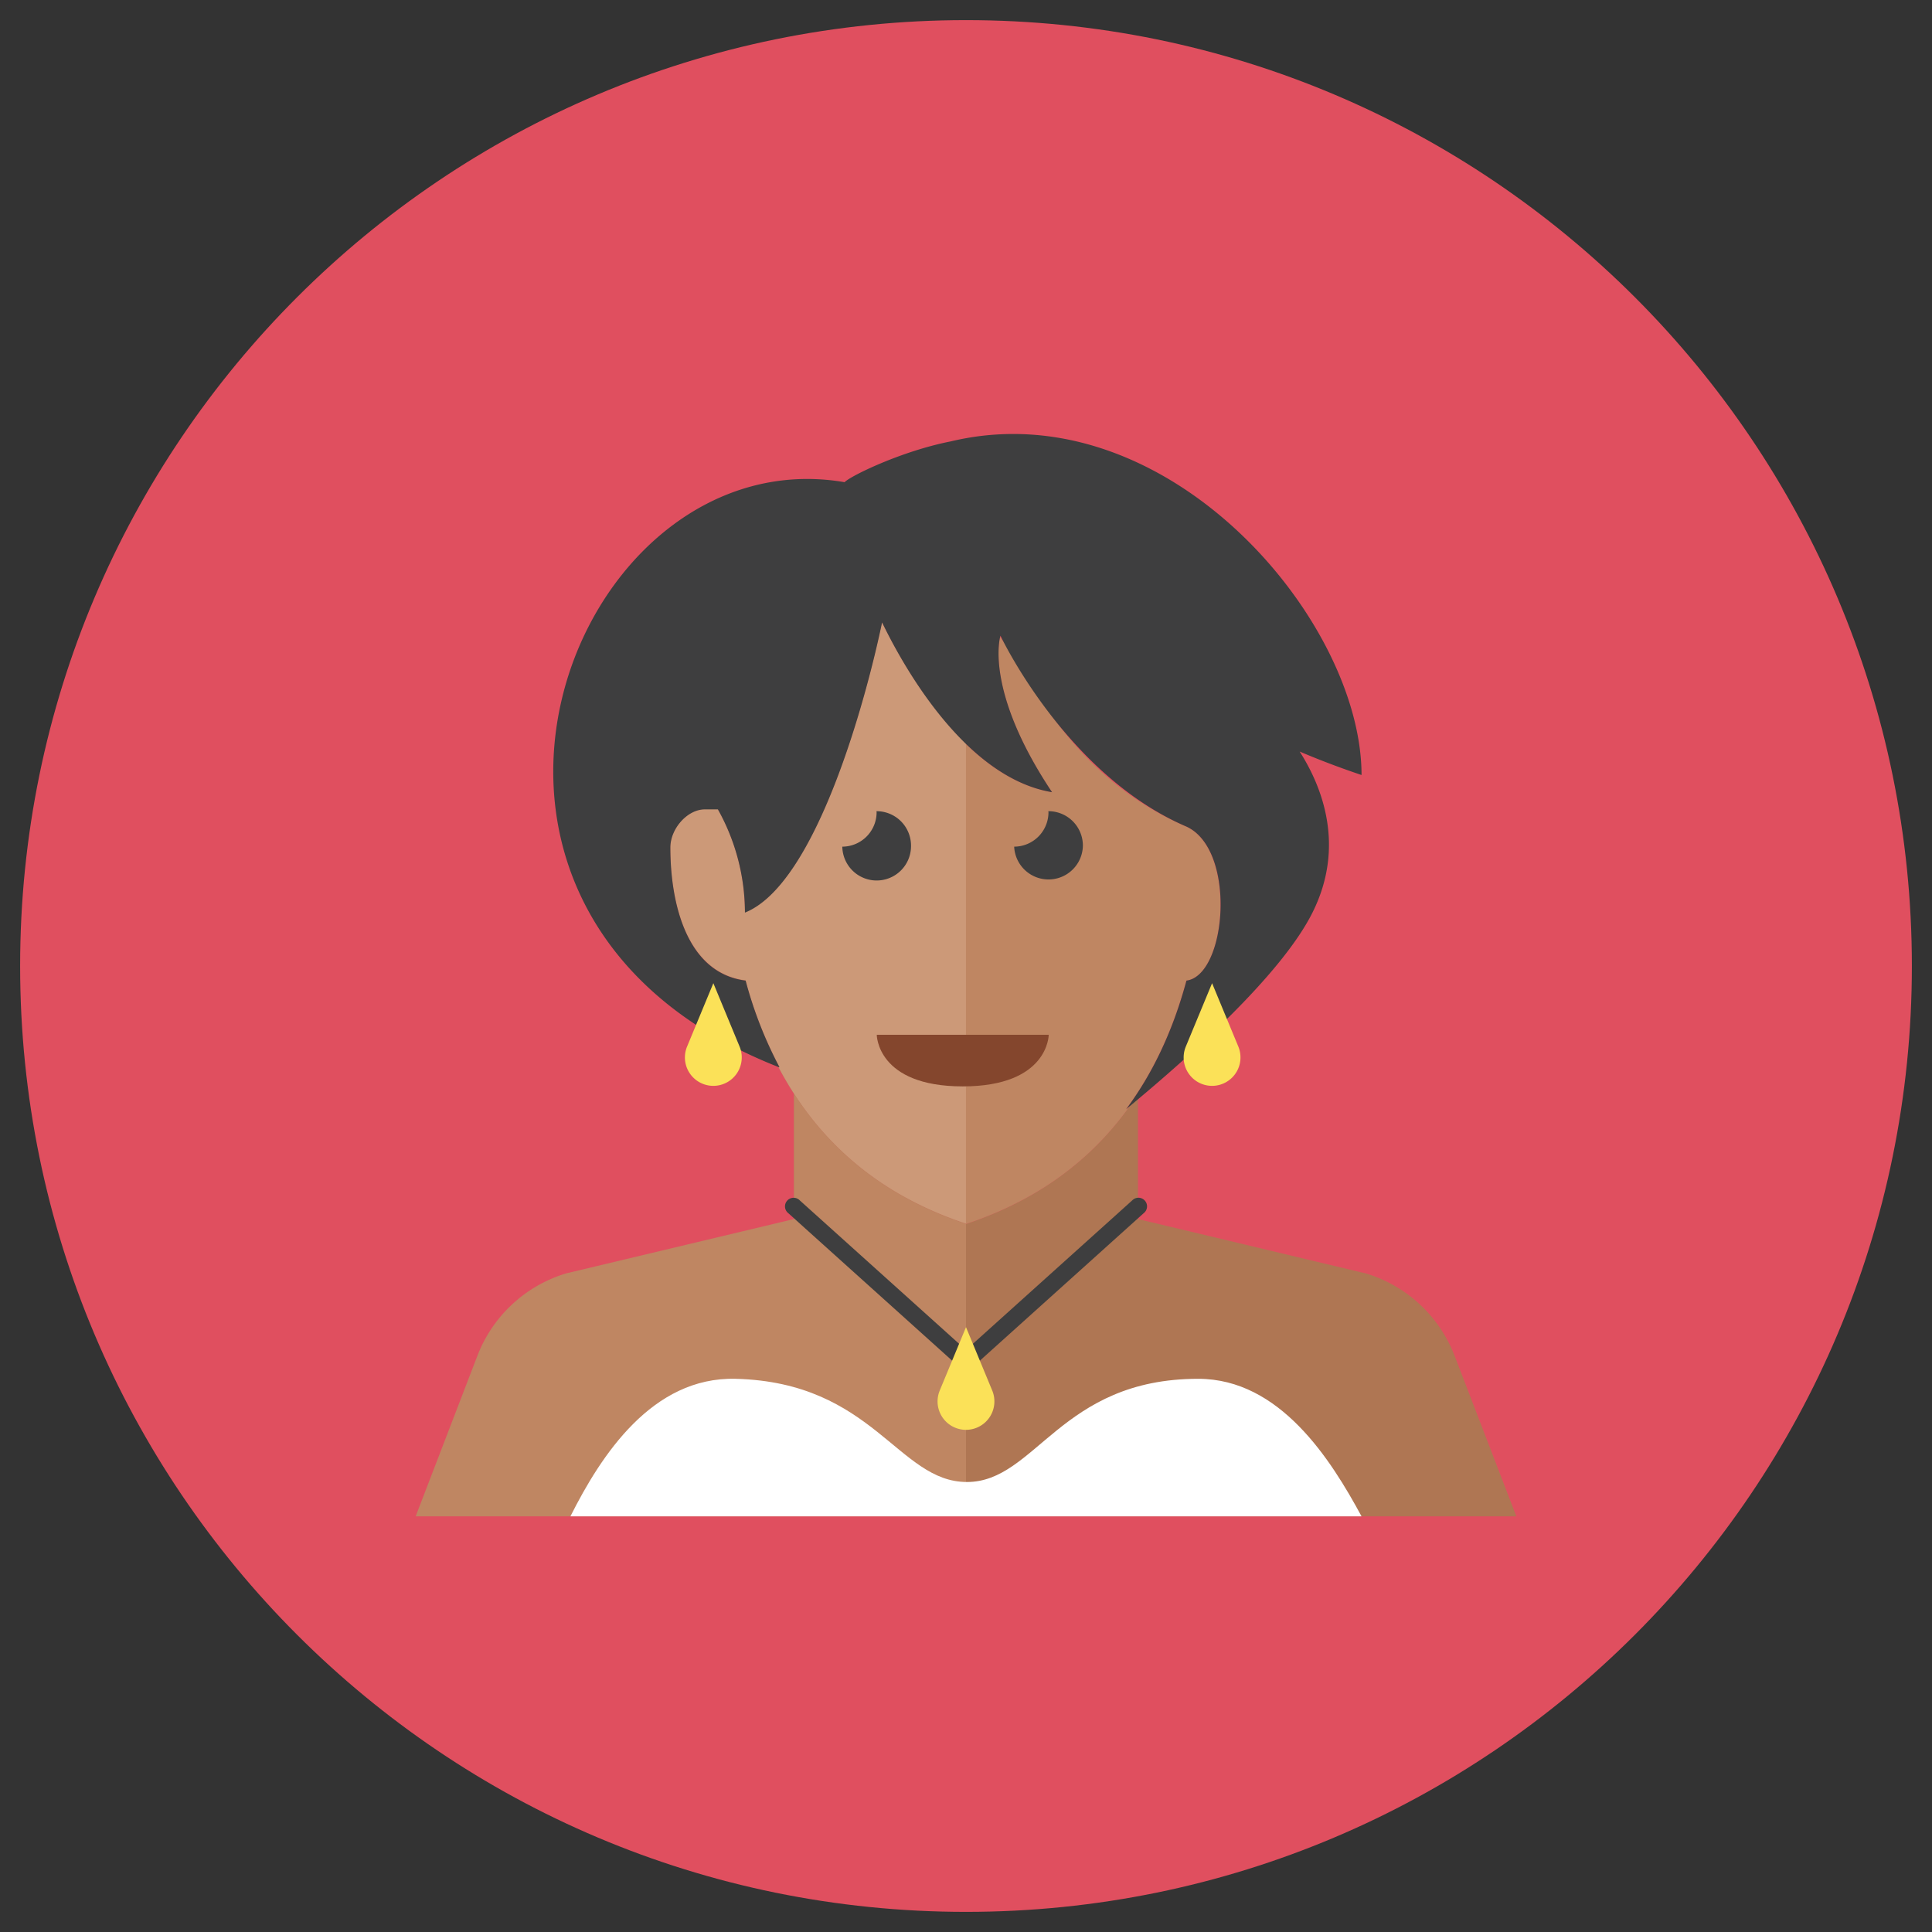 <svg xmlns="http://www.w3.org/2000/svg" fill="none" viewBox="-0.5 -0.5 48 48" id="Woman-7--Streamline-Kameleon.svg" height="48" width="48"><rect x="-0.5" y="-0.5" width="48" height="48" fill="#333333" stroke="none"/><desc>Woman 7 Streamline Icon: https://streamlinehq.com</desc><path fill="#e04f5f" d="M23.5 47c12.979 0 23.5 -10.521 23.5 -23.5S36.479 0 23.5 0 0 10.521 0 23.5s10.521 23.5 23.5 23.5Z" stroke-width="1"></path><path fill="#af7653" d="m37.173 37.173 -1.534 -3.989a3.418 3.418 0 0 0 -2.208 -2.047L27.773 29.787v-3.112c-1.214 1.878 -2.87 2.766 -4.273 3.234 -1.403 -0.468 -3.059 -1.355 -4.273 -3.234V30.764s0.855 1.709 4.273 1.709v4.7h13.673Z" stroke-width="1"></path><path fill="#bf8662" d="M19.227 26.675v3.112l-5.658 1.349a3.418 3.418 0 0 0 -2.208 2.047L9.827 37.173h13.673V29.909c-1.403 -0.468 -3.059 -1.355 -4.273 -3.234Z" stroke-width="1"></path><path fill="#3e3e3f" d="m23.5 33.615 -4.415 -3.974a0.214 0.214 0 1 1 0.286 -0.317L23.5 33.04l4.13 -3.717a0.214 0.214 0 1 1 0.286 0.317L23.5 33.615Z" stroke-width="1"></path><path fill="#fff" d="M33.327 37.173c-0.764 -1.413 -2.027 -3.417 -4.058 -3.417 -3.425 0 -4.033 2.564 -5.746 2.564 -1.713 0 -2.321 -2.476 -5.745 -2.564 -2.076 -0.053 -3.345 1.901 -4.106 3.417h19.655Z" stroke-width="1"></path><path fill="#fbe158" d="m23.5 32.473 0.652 1.575a0.706 0.706 0 1 1 -1.305 0L23.5 32.473Z" stroke-width="1"></path><path fill="#bf8662" d="M27.479 27.055c0.613 -0.826 1.139 -1.865 1.496 -3.192 1.005 -0.13 1.249 -3.255 -0.001 -3.827 -2.89 -1.239 -3.937 -3.806 -4.628 -4.709 -0.05 0.209 -0.27 1.513 1.29 3.854l-0 0c-2.347 -0.391 -3.937 -3.634 -4.223 -4.218 -0.388 1.863 -1.629 6.5 -3.407 7.209a5.268 5.268 0 0 0 -0.672 -2.564l-0.326 0c-0.427 0 -0.855 0.475 -0.855 0.949 0 1.445 0.439 3.123 1.87 3.305a10.173 10.173 0 0 0 0.837 2.144l-0.001 0.011 -0.022 -0.01C20.068 28.353 21.94 29.389 23.5 29.909c1.325 -0.442 2.876 -1.256 4.067 -2.927l-0.088 0.073Z" stroke-width="1"></path><path fill="#cc9978" d="M21.413 14.955c-0.388 1.863 -1.629 6.5 -3.407 7.209a5.268 5.268 0 0 0 -0.672 -2.564l-0.326 0c-0.427 0 -0.855 0.475 -0.855 0.949 0 1.445 0.439 3.123 1.87 3.305a10.173 10.173 0 0 0 0.837 2.144l-0.001 0.011 -0.022 -0.01c1.23 2.344 3.102 3.381 4.662 3.9V17.971c-1.151 -1.115 -1.9 -2.634 -2.087 -3.016Z" stroke-width="1"></path><path fill="#3e3e3f" d="M33.327 18.755c0 -3.871 -4.852 -9.572 -10.208 -8.288 -1.231 0.242 -2.5 0.864 -2.635 1.013 -6.789 -1.165 -11.409 10.709 -1.623 14.538l0.001 -0.011a10.164 10.164 0 0 1 -0.837 -2.144c-1.486 -0.189 -1.87 -1.958 -1.87 -3.305 0 -0.475 0.427 -0.949 0.855 -0.949l0.326 0 0.001 0.002a5.27 5.27 0 0 1 0.671 2.562c1.778 -0.709 3.019 -5.346 3.407 -7.209 0.286 0.584 1.877 3.827 4.223 4.218 -1.706 -2.559 -1.283 -3.883 -1.282 -3.888 0.002 0.005 1.631 3.461 4.62 4.742 1.256 0.574 1.002 3.697 0.001 3.827 -0.357 1.326 -0.883 2.365 -1.496 3.192 1.691 -1.396 3.879 -3.384 4.627 -4.882 0.839 -1.678 0.214 -3.169 -0.318 -4.001 0.373 0.159 0.902 0.37 1.538 0.583Z" stroke-width="1"></path><path fill="#fbe158" d="m17.223 23.927 0.652 1.575a0.706 0.706 0 1 1 -1.305 0L17.223 23.927Z" stroke-width="1"></path><path fill="#fbe158" d="m29.614 23.927 0.652 1.575a0.706 0.706 0 1 1 -1.305 0L29.614 23.927Z" stroke-width="1"></path><path fill="#3e3e3f" d="M22.134 20.509a0.855 0.855 0 0 0 -0.855 -0.855l-0.003 0c0 0.009 0.003 0.018 0.003 0.026a0.855 0.855 0 0 1 -0.852 0.855A0.853 0.853 0 0 0 22.134 20.509Z" stroke-width="1"></path><path fill="#3e3e3f" d="M26.404 20.509a0.855 0.855 0 0 0 -0.855 -0.855l-0.003 0c0 0.009 0.003 0.018 0.003 0.026a0.855 0.855 0 0 1 -0.852 0.855A0.854 0.854 0 0 0 26.404 20.509Z" stroke-width="1"></path><path fill="#84462d" d="M21.282 25.209h4.273s0 1.282 -2.136 1.282 -2.136 -1.282 -2.136 -1.282Z" stroke-width="1"></path></svg>